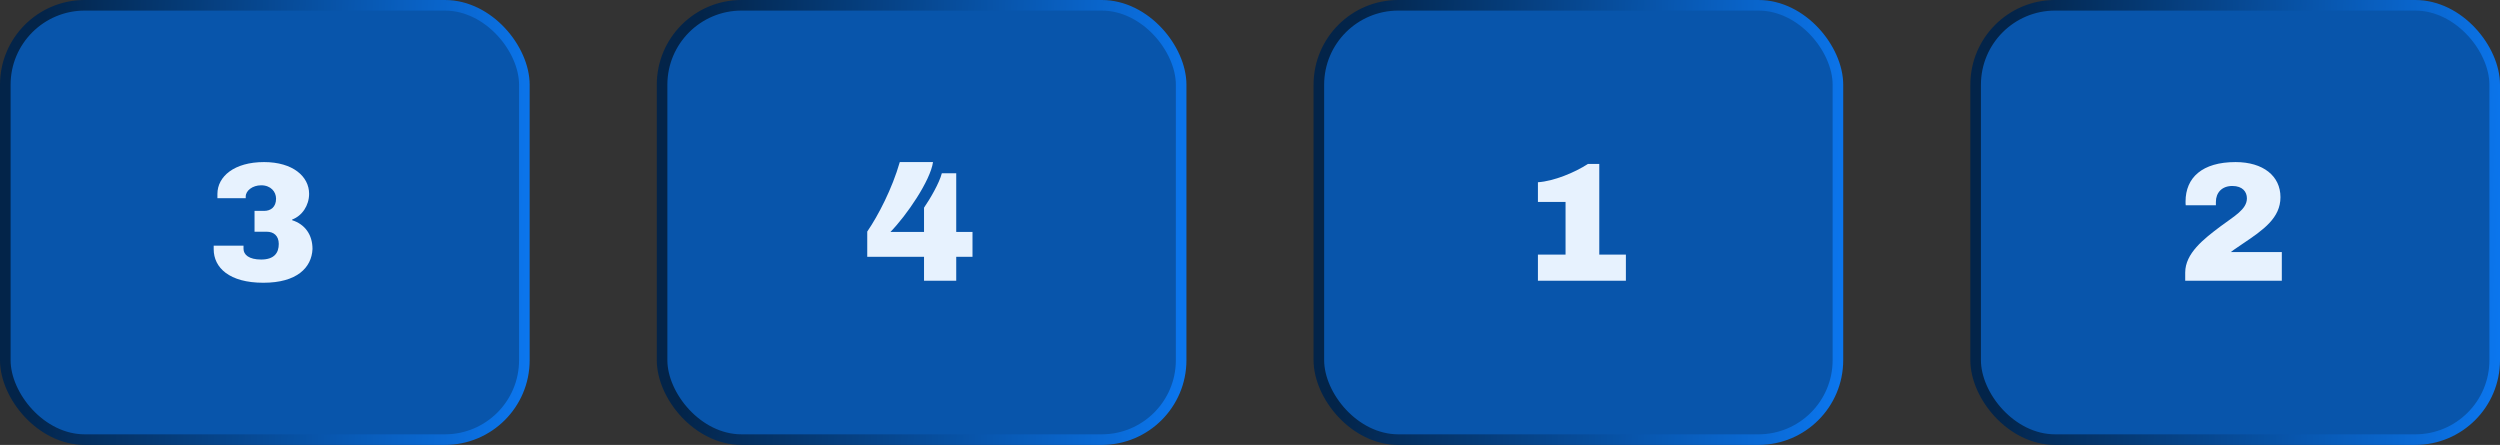 <svg width="472" height="84" viewBox="0 0 472 84" fill="none" xmlns="http://www.w3.org/2000/svg">
<rect x="0" y="0" width="472" height="84" fill="#333333" stroke="none"/>
<rect x="1" y="1" width="98" height="82" rx="15" fill="#0855AB"/>
<path d="M49.72 53.384C43.288 53.384 40.344 50.536 40.344 47.048V46.376H45.976V46.984C45.976 48.104 47.032 49 49.304 49C51.768 49 52.632 47.752 52.632 46.056C52.632 44.488 51.64 43.752 50.392 43.752H48.056V39.816H49.88C51.128 39.816 52.12 39.08 52.12 37.512C52.12 36.2 51.128 34.984 49.304 34.984C47.672 34.984 46.392 36.008 46.392 37.096V37.416H41.048V36.616C41.048 33.32 44.216 30.6 49.848 30.6C55.288 30.6 58.36 33.32 58.36 36.584C58.36 38.792 57.048 40.744 55.16 41.448V41.576C57.592 42.344 59 44.328 59 47.016C58.84 50.536 56.056 53.384 49.72 53.384Z" fill="#E7F2FE"/>
<rect x="1" y="1" width="98" height="82" rx="15" stroke="url(#paint0_linear_761_7803)" stroke-width="2"/>
<rect x="125" y="1" width="98" height="82" rx="15" fill="#0855AB"/>
<path d="M174.456 53V48.488H163.736V43.72C165.816 40.68 168.44 35.624 169.88 30.6H176.152C175.672 34.088 171.16 40.68 168.12 43.784H174.456V39.208C175.544 37.64 177.368 34.536 177.816 32.712H180.536V43.784H183.608V48.488H180.536V53H174.456Z" fill="#E7F2FE"/>
<rect x="125" y="1" width="98" height="82" rx="15" stroke="url(#paint1_linear_761_7803)" stroke-width="2"/>
<rect x="249" y="1" width="98" height="82" rx="15" fill="#0855AB"/>
<path d="M290.36 53V48.072H295.576V38.12H290.36V34.408C293.336 34.216 297.304 32.584 299.8 30.952H301.944V48.072H306.968V53H290.36Z" fill="#E7F2FE"/>
<rect x="249" y="1" width="98" height="82" rx="15" stroke="url(#paint2_linear_761_7803)" stroke-width="2"/>
<rect x="373" y="1" width="98" height="82" rx="15" fill="#0855AB"/>
<path d="M412.568 53V51.464C412.568 47.848 415.992 45.16 419.288 42.696C421.816 40.808 424.216 39.528 424.216 37.448C424.216 36.232 423.416 35.112 421.464 35.112C419.48 35.112 418.36 36.392 418.36 38.12V38.76H412.664C412.632 38.504 412.632 38.28 412.632 38.056C412.632 33.544 415.768 30.6 422.072 30.6C427.288 30.6 430.552 33.224 430.552 37.224C430.552 41.128 427.384 43.368 423.416 46.024C421.848 47.08 421.304 47.464 421.176 47.592H430.808V53H412.568Z" fill="#E7F2FE"/>
<rect x="373" y="1" width="98" height="82" rx="15" stroke="url(#paint3_linear_761_7803)" stroke-width="2"/>
<defs>
<linearGradient id="paint0_linear_761_7803" x1="7.556" y1="17.434" x2="103.38" y2="22.795" gradientUnits="userSpaceOnUse">
<stop stop-color="#032449"/>
<stop offset="1" stop-color="#0B77F0"/>
</linearGradient>
<linearGradient id="paint1_linear_761_7803" x1="131.556" y1="17.434" x2="227.38" y2="22.795" gradientUnits="userSpaceOnUse">
<stop stop-color="#032449"/>
<stop offset="1" stop-color="#0B77F0"/>
</linearGradient>
<linearGradient id="paint2_linear_761_7803" x1="255.556" y1="17.434" x2="351.38" y2="22.795" gradientUnits="userSpaceOnUse">
<stop stop-color="#032449"/>
<stop offset="1" stop-color="#0B77F0"/>
</linearGradient>
<linearGradient id="paint3_linear_761_7803" x1="379.556" y1="17.434" x2="475.38" y2="22.795" gradientUnits="userSpaceOnUse">
<stop stop-color="#032449"/>
<stop offset="1" stop-color="#0B77F0"/>
</linearGradient>
</defs>
</svg>
